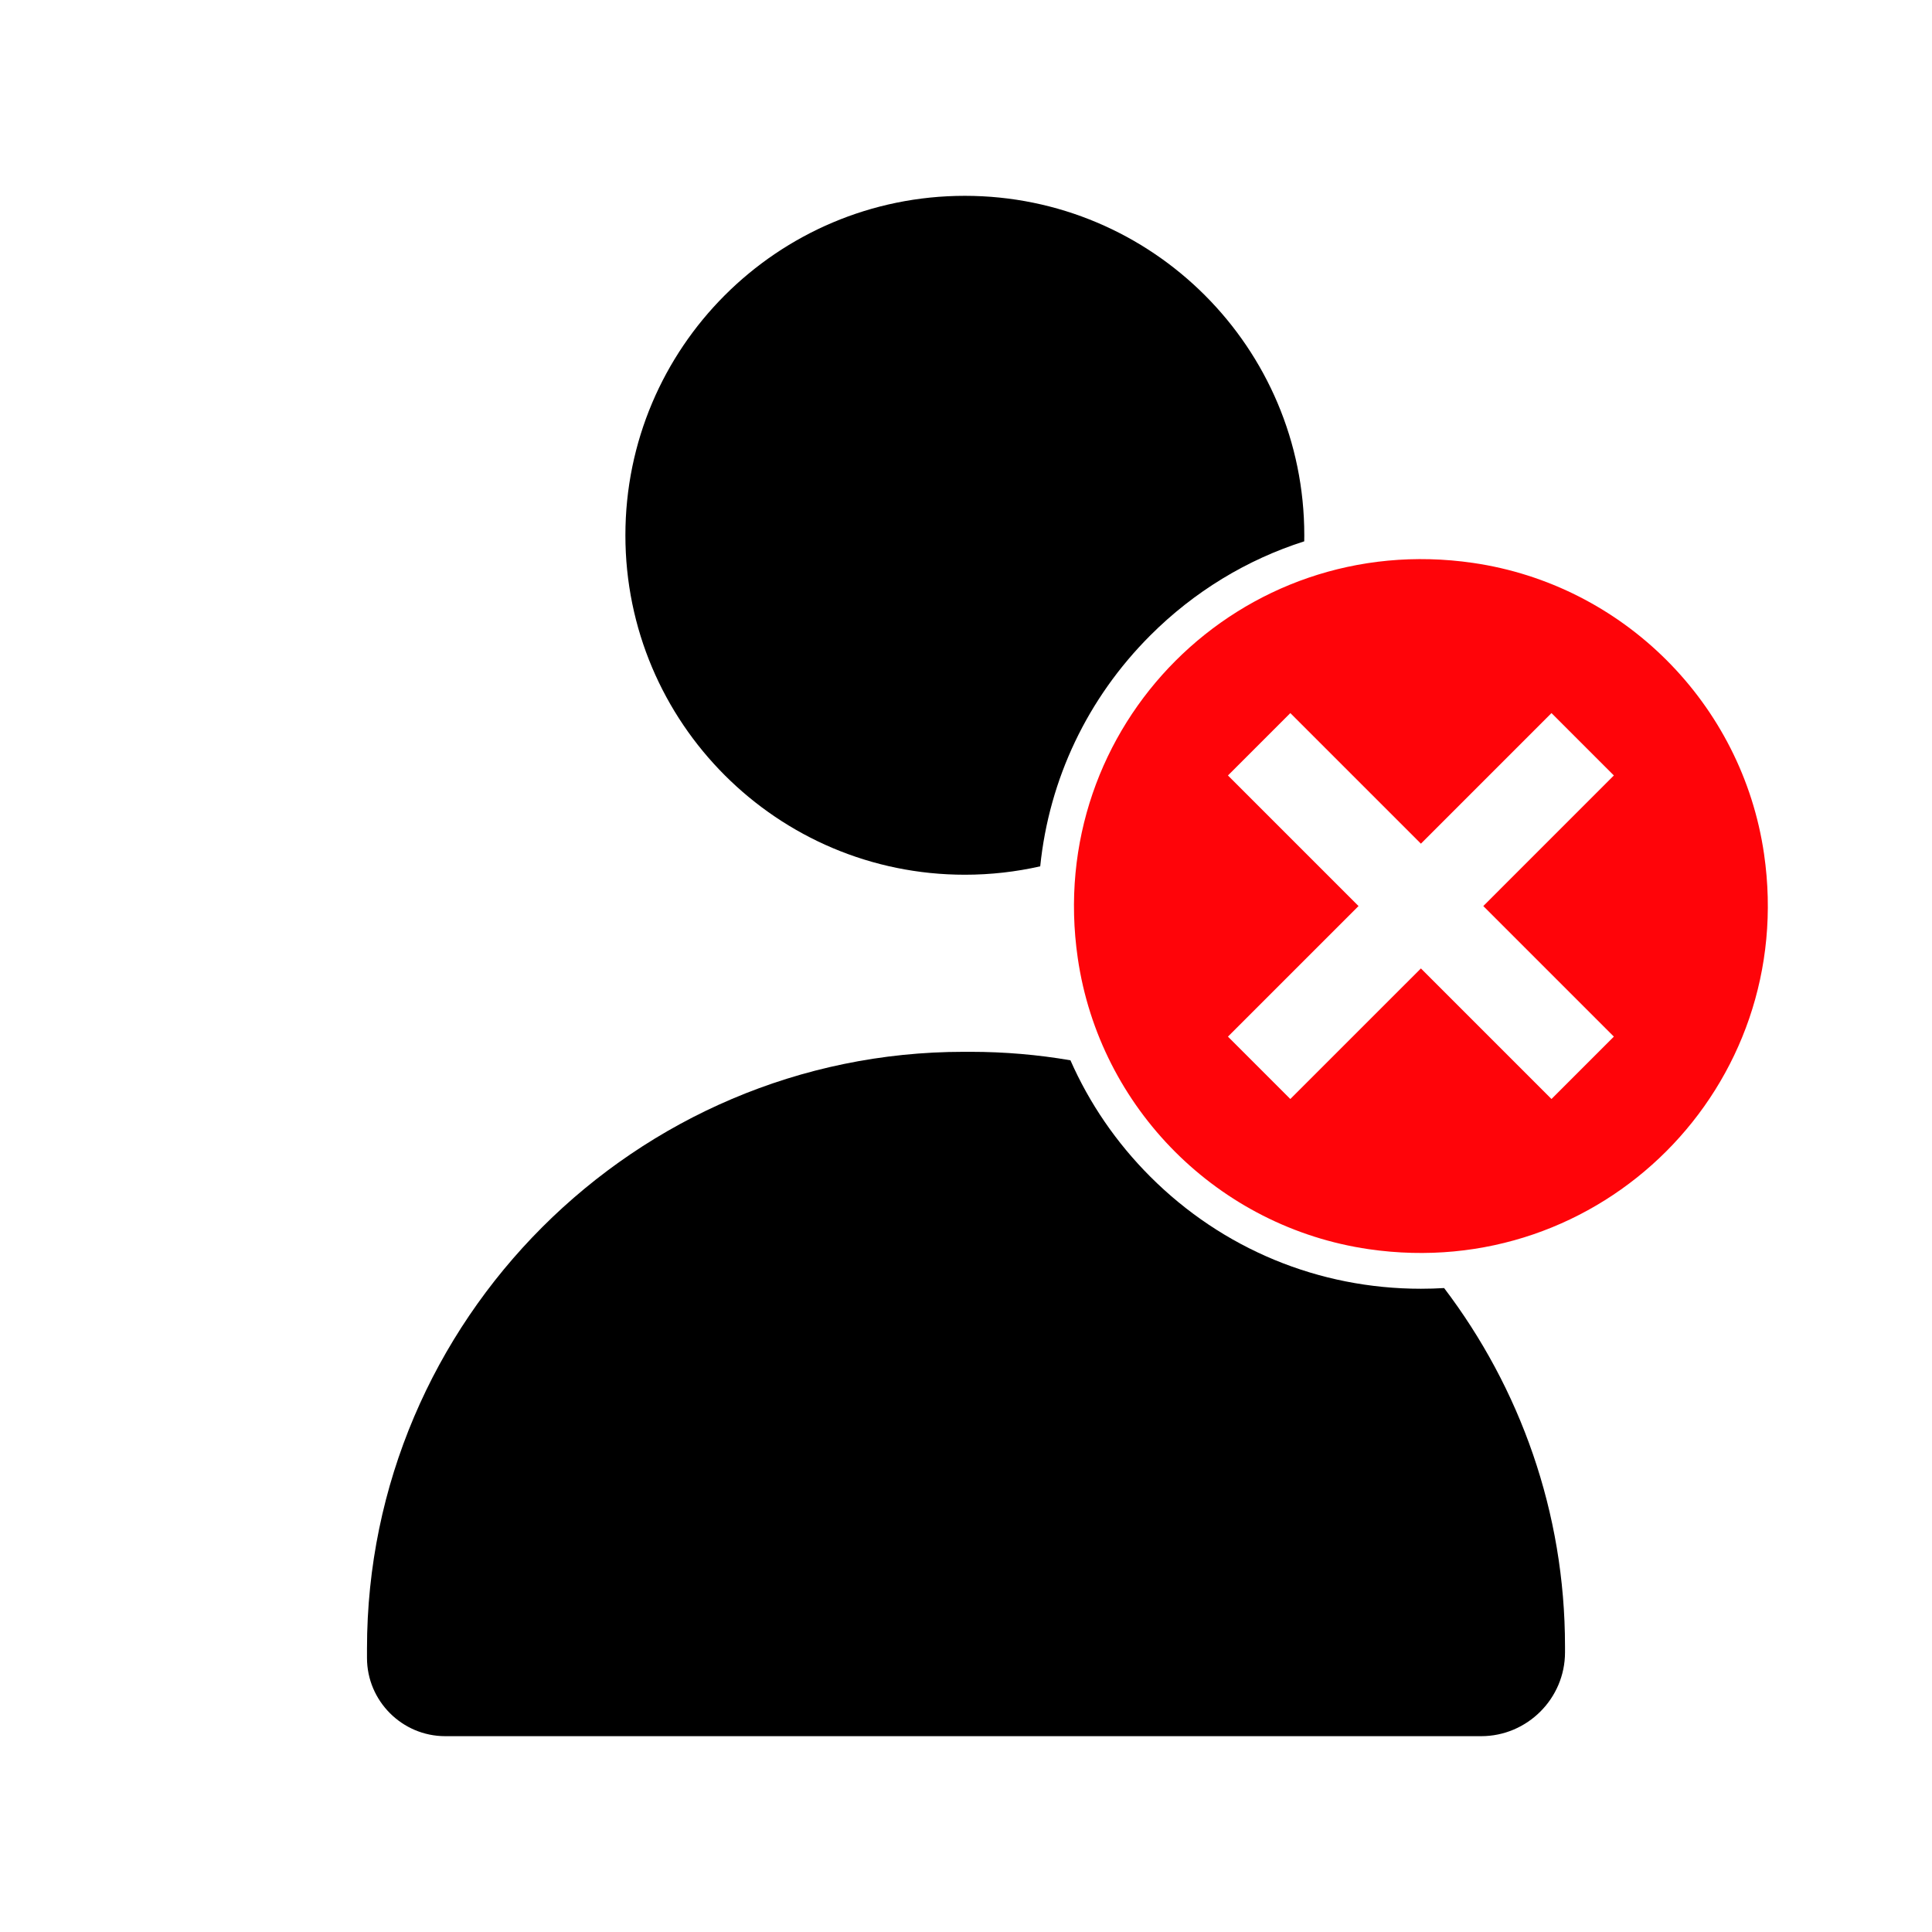 <?xml version="1.0" encoding="UTF-8"?>
<svg id="Layer_1" data-name="Layer 1" xmlns="http://www.w3.org/2000/svg" viewBox="0 0 1080 1080">
  <defs>
    <style>
      .cls-1 {
        fill: #ff0409;
      }
    </style>
  </defs>
  <path d="m874.85,920.31v3.37c0,25.77-21.08,46.85-46.84,46.85H248.86c-24.04,0-43.71-19.67-43.71-43.72v-5.23c0-183.49,150.12-333.61,333.6-333.61h3.77c19.02,0,37.69,1.62,55.86,4.74,10.55,23.95,25.58,45.99,44.64,65.05,40.41,40.41,94.13,62.66,151.28,62.66,4.34,0,8.67-.13,12.97-.39,42.37,55.79,67.58,125.24,67.58,200.28Z"/>
  <path d="m729.11,299.23c0,1.13-.01,2.26-.04,3.38-32.11,10.24-61.53,28.07-86.05,52.59-35.13,35.13-56.54,80.33-61.53,129.08-13.55,3.08-27.66,4.7-42.14,4.7-104.8,0-189.75-84.95-189.75-189.75s84.95-189.76,189.75-189.76,189.76,84.96,189.76,189.76Z"/>
  <path class="cls-1" d="m823.44,314.67c-129.89-18.91-239.87,91.07-220.96,220.96,12.23,84,78.67,150.44,162.67,162.67,129.89,18.91,239.87-91.07,220.96-220.96-12.23-84-78.67-150.44-162.67-162.67Zm78.72,264.81l-34.87,34.87-72.99-72.99-73,72.99-34.87-34.87,73-72.99-73-73,34.87-34.87,73,73,72.99-73,34.87,34.87-72.99,73,72.99,72.99Z"/>
</svg>
